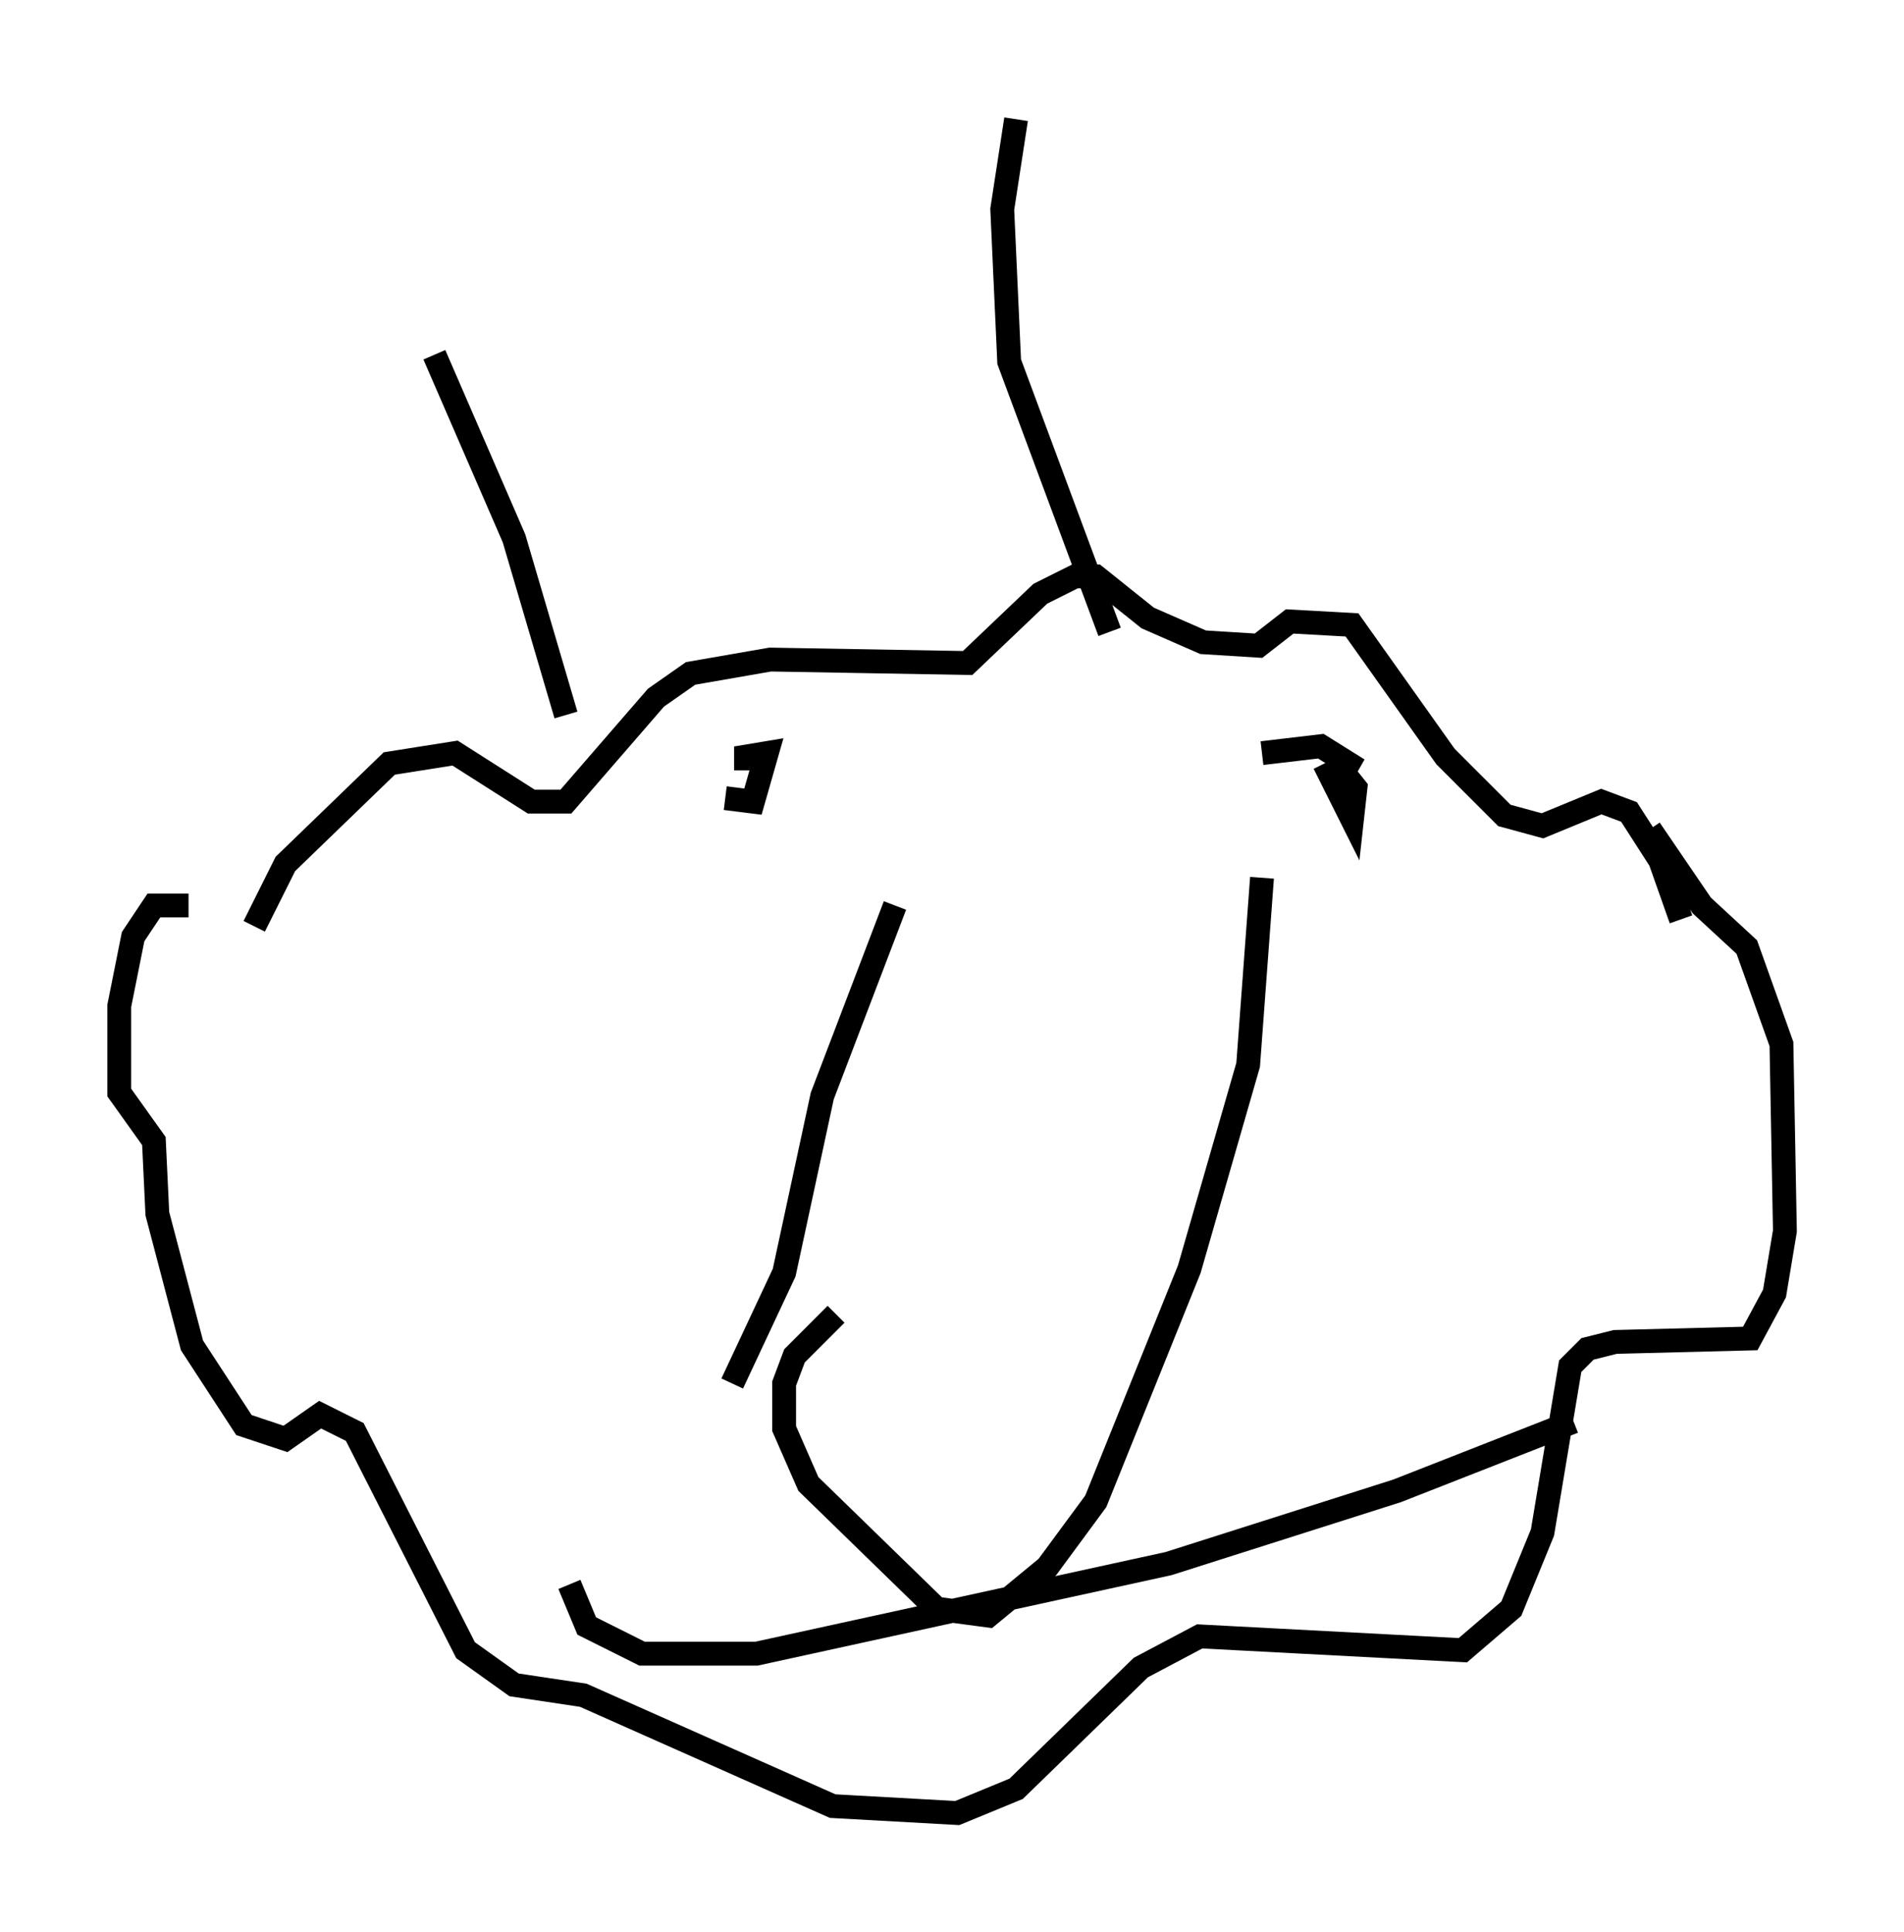 <?xml version="1.0" encoding="utf-8" ?>
<svg baseProfile="full" height="81.028" version="1.1" width="79.866" xmlns="http://www.w3.org/2000/svg" xmlns:ev="http://www.w3.org/2001/xml-events" xmlns:xlink="http://www.w3.org/1999/xlink"><defs /><rect fill="white" height="81.028" width="79.866" x="0" y="0" /><path d="M10.955, 39.86 m-0.291, -1.017 l1.307, -2.615 4.358, -4.212 l2.76, -0.436 3.196, 2.034 l1.453, 0.0 3.777, -4.358 l1.453, -1.017 3.341, -0.581 l8.279, 0.145 3.05, -2.905 l1.453, -0.726 0.872, 0.0 l2.179, 1.743 2.324, 1.017 l2.324, 0.145 1.307, -1.017 l2.615, 0.145 3.922, 5.52 l2.469, 2.469 1.598, 0.436 l2.469, -1.017 1.162, 0.436 l1.307, 2.034 0.872, 2.469 m-62.603, -0.581 l-1.453, 0.0 -0.872, 1.307 l-0.581, 2.905 0.0, 3.631 l1.453, 2.034 0.145, 3.05 l1.453, 5.52 2.179, 3.341 l1.743, 0.581 1.453, -1.017 l1.453, 0.726 4.648, 9.151 l2.034, 1.453 2.905, 0.436 l10.458, 4.648 5.229, 0.291 l2.469, -1.017 5.229, -5.084 l2.469, -1.307 11.039, 0.581 l2.034, -1.743 1.307, -3.196 l1.162, -6.972 0.726, -0.726 l1.162, -0.291 5.665, -0.145 l1.017, -1.888 0.436, -2.615 l-0.145, -7.844 -1.453, -4.067 l-1.888, -1.743 -2.179, -3.196 m-31.665, 3.196 l-3.05, 7.989 -1.598, 7.408 l-2.179, 4.648 m22.223, -21.207 l-0.581, 7.844 -2.469, 8.57 l-3.922, 9.732 -2.034, 2.76 l-2.469, 2.034 -2.179, -0.291 l-5.374, -5.229 -1.017, -2.324 l0.0, -1.888 0.436, -1.162 l1.743, -1.743 m20.48, -23.095 l1.162, 2.324 0.145, -1.307 l-0.581, -0.726 -0.291, 0.726 l0.581, -1.017 -1.162, -0.726 l-2.469, 0.291 m-22.514, 1.888 l1.162, 0.145 0.581, -2.034 l-0.872, 0.145 0.0, 0.581 m-7.408, 34.134 l0.726, 1.743 2.324, 1.162 l4.793, 0.0 17.285, -3.777 l9.587, -3.05 7.408, -2.905 m-42.268, -29.631 l-2.179, -7.408 -3.341, -7.698 m28.324, 11.62 l-4.212, -11.33 -0.291, -6.391 l0.581, -3.777 " fill="none" stroke="black" stroke-width="1" /></svg>